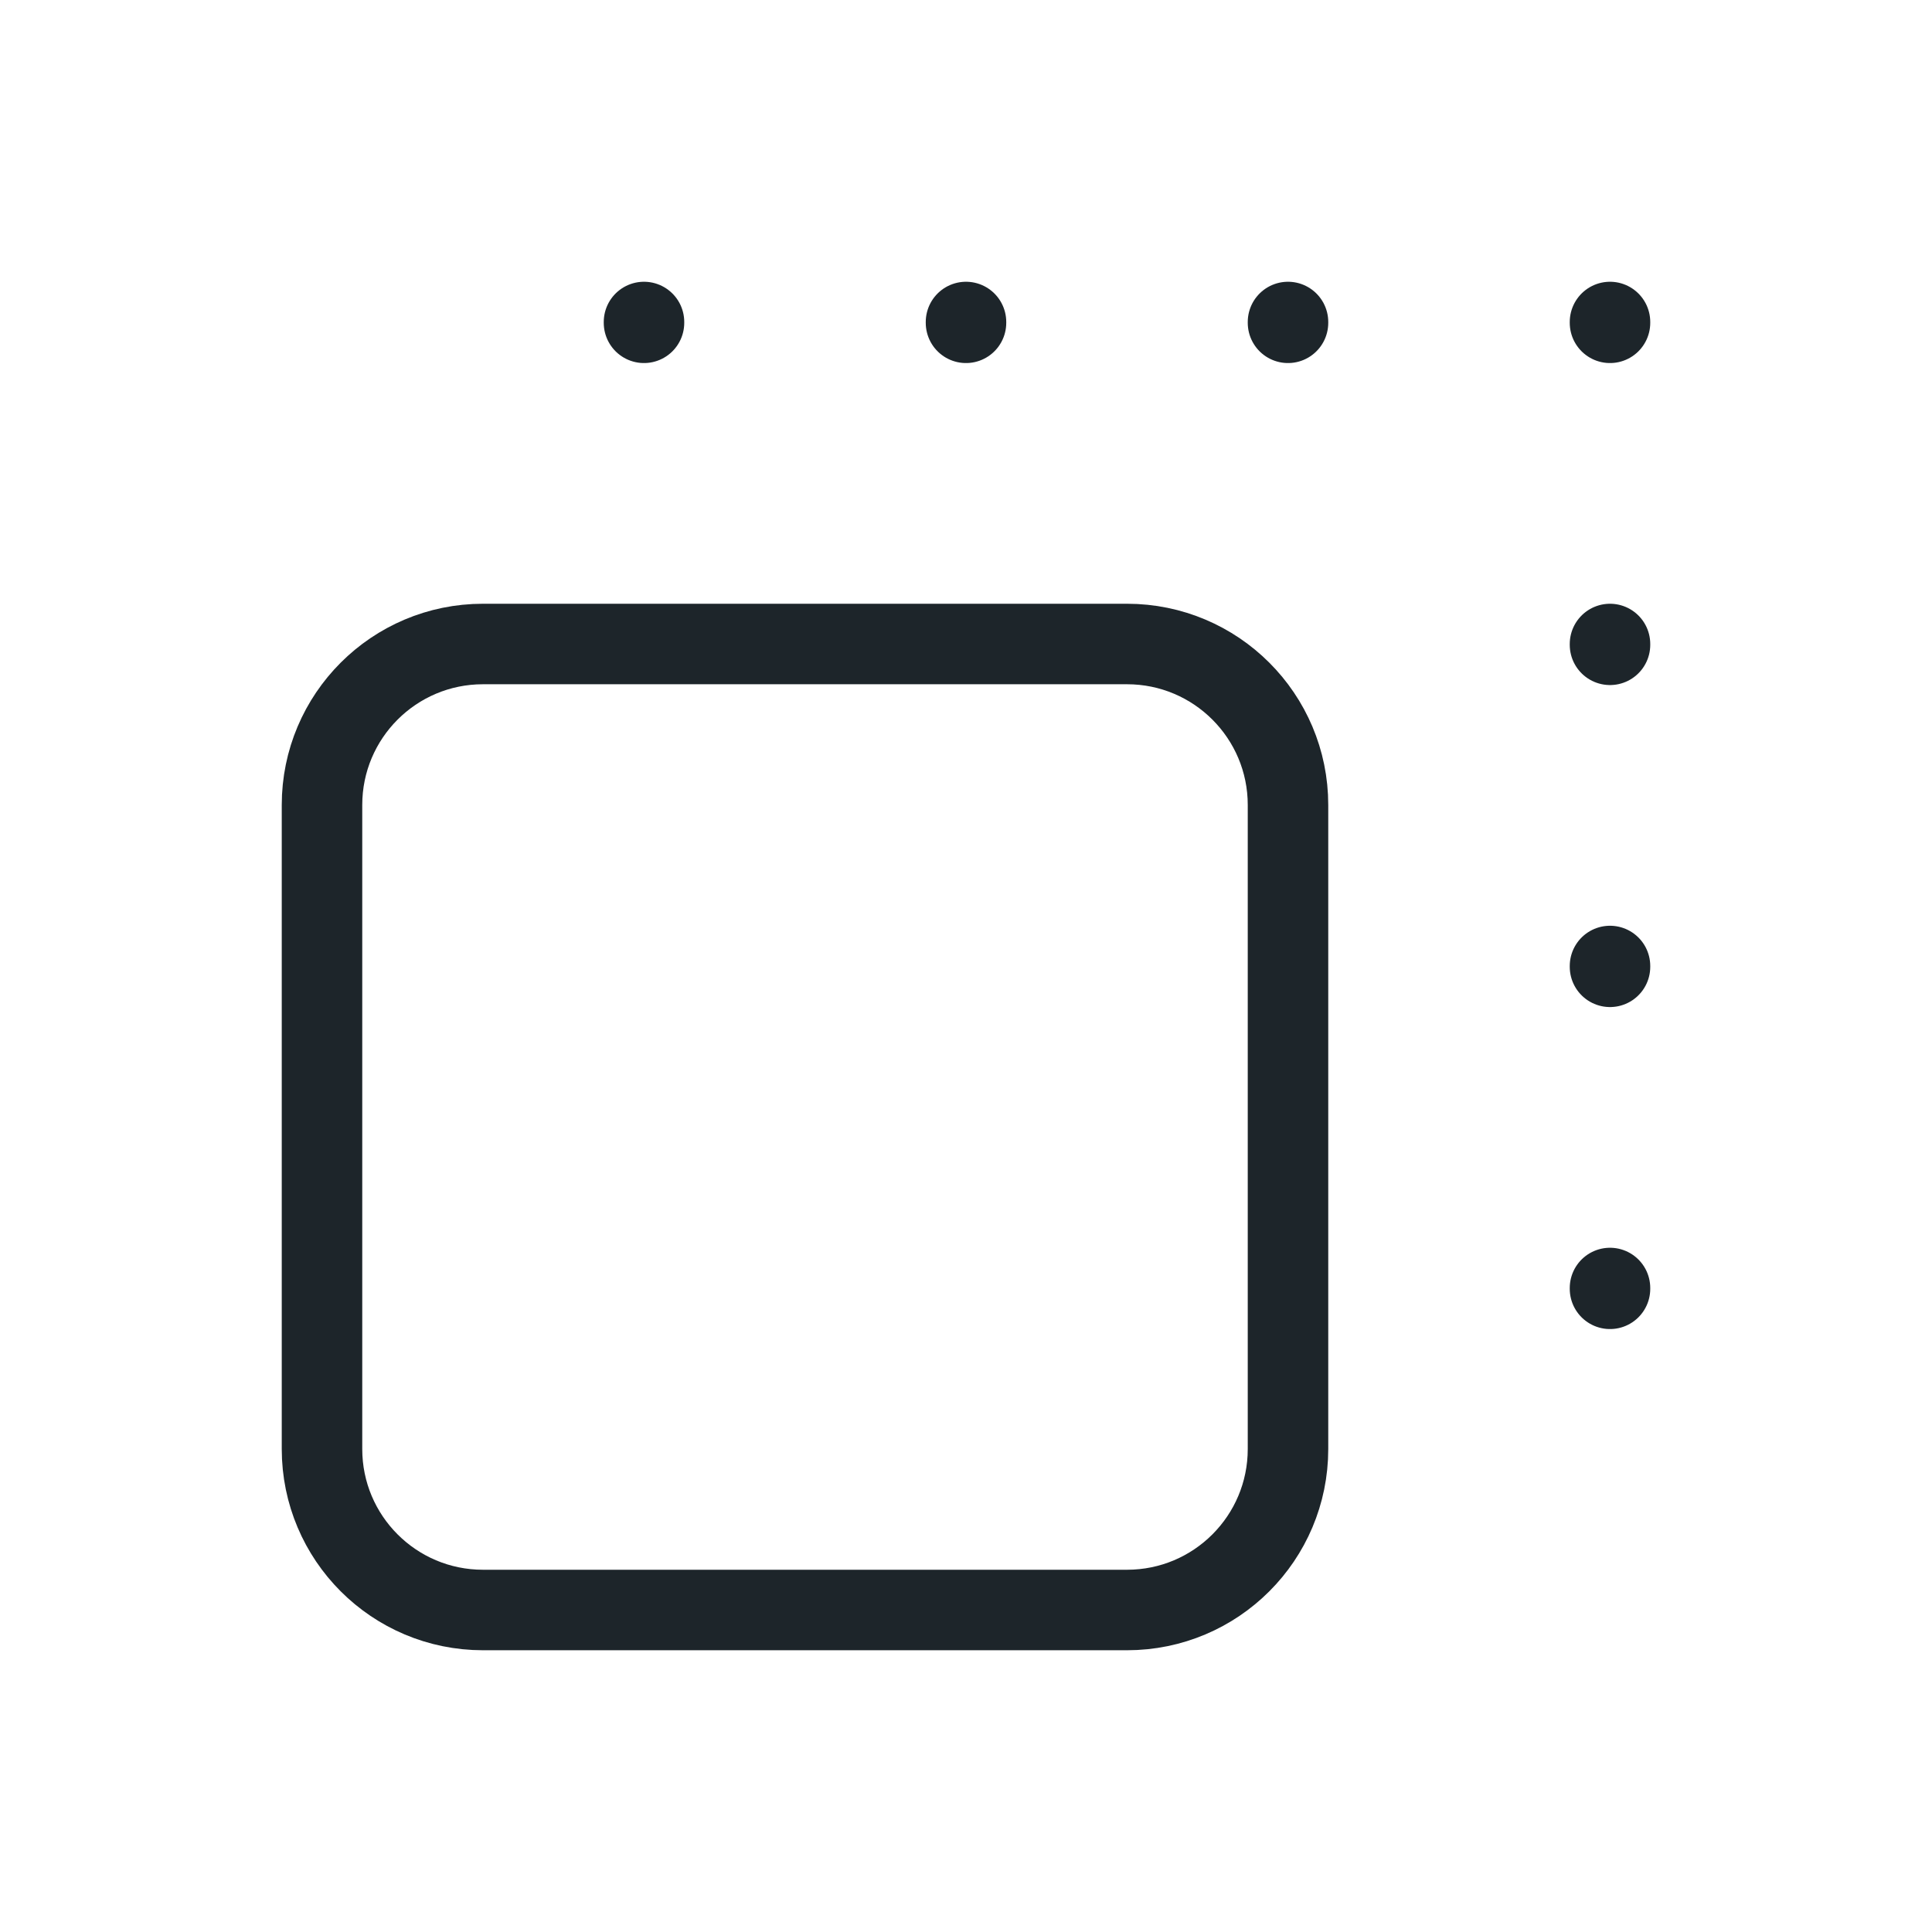 <svg width="24" height="24" viewBox="0 0 24 24" fill="none" xmlns="http://www.w3.org/2000/svg">
<path d="M6 8H14C15.105 8 16 8.895 16 10V18C16 19.105 15.105 20 14 20H6C4.895 20 4 19.105 4 18V10C4 8.895 4.895 8 6 8Z" stroke="#1D252A" stroke-linecap="round" stroke-linejoin="round"/>
<path d="M20 4V4.01" stroke="#1D252A" stroke-linecap="round" stroke-linejoin="round"/>
<path d="M16 4V4.01" stroke="#1D252A" stroke-linecap="round" stroke-linejoin="round"/>
<path d="M12 4V4.01" stroke="#1D252A" stroke-linecap="round" stroke-linejoin="round"/>
<path d="M8 4V4.01" stroke="#1D252A" stroke-linecap="round" stroke-linejoin="round"/>
<path d="M20 8V8.01" stroke="#1D252A" stroke-linecap="round" stroke-linejoin="round"/>
<path d="M20 12V12.01" stroke="#1D252A" stroke-linecap="round" stroke-linejoin="round"/>
<path d="M20 16V16.01" stroke="#1D252A" stroke-linecap="round" stroke-linejoin="round"/>
</svg>
